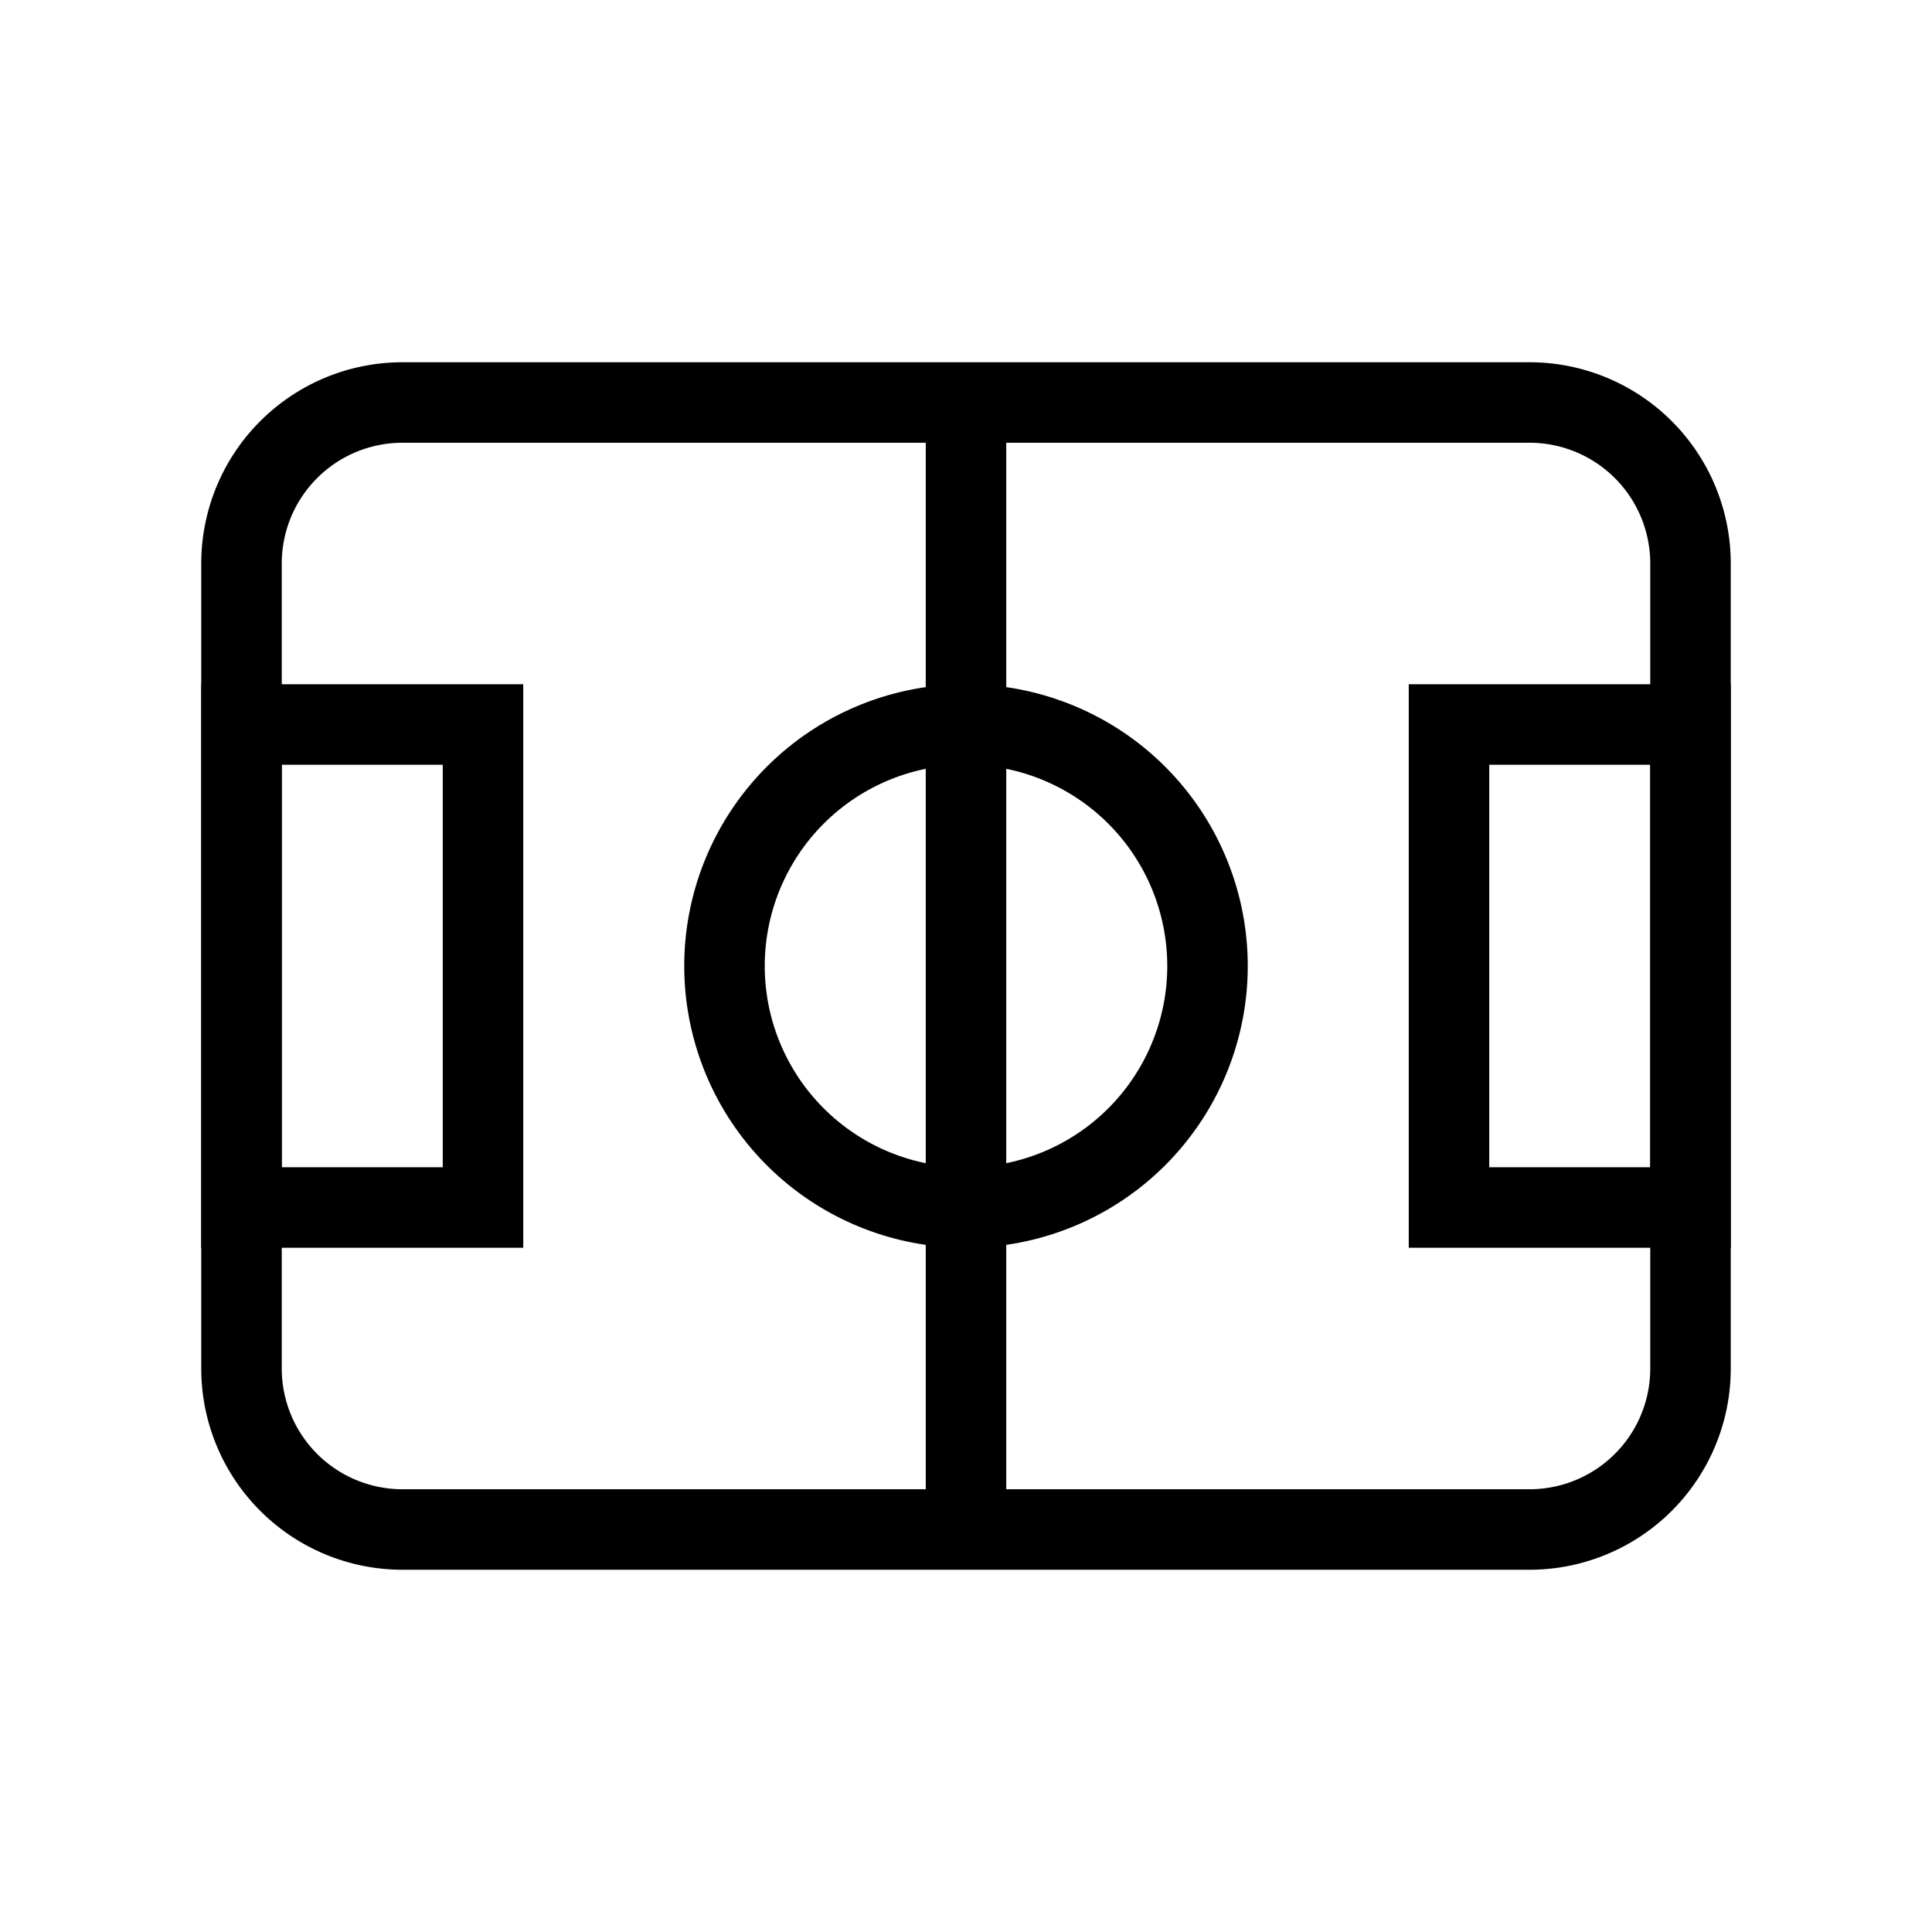               <svg
                xmlns='http://www.w3.org/2000/svg'
                width='30'
                height='30'
                viewBox='0 0 24 24'
               strokeWidth='1.5'
                stroke='#000000'
                fill='none'
                strokeLinecap='round'
                strokeLinejoin='round'
              >
                <path stroke='none' d='M0 0h24v24H0z' fill='none' />
                <path d='M12 12m-3 0a3 3 0 1 0 6 0a3 3 0 1 0 -6 0' />
                <path d='M3 9h3v6h-3z' />
                <path d='M18 9h3v6h-3z' />
                <path d='M3 5m0 2a2 2 0 0 1 2 -2h14a2 2 0 0 1 2 2v10a2 2 0 0 1 -2 2h-14a2 2 0 0 1 -2 -2z' />
                <path d='M12 5l0 14' />
              </svg>